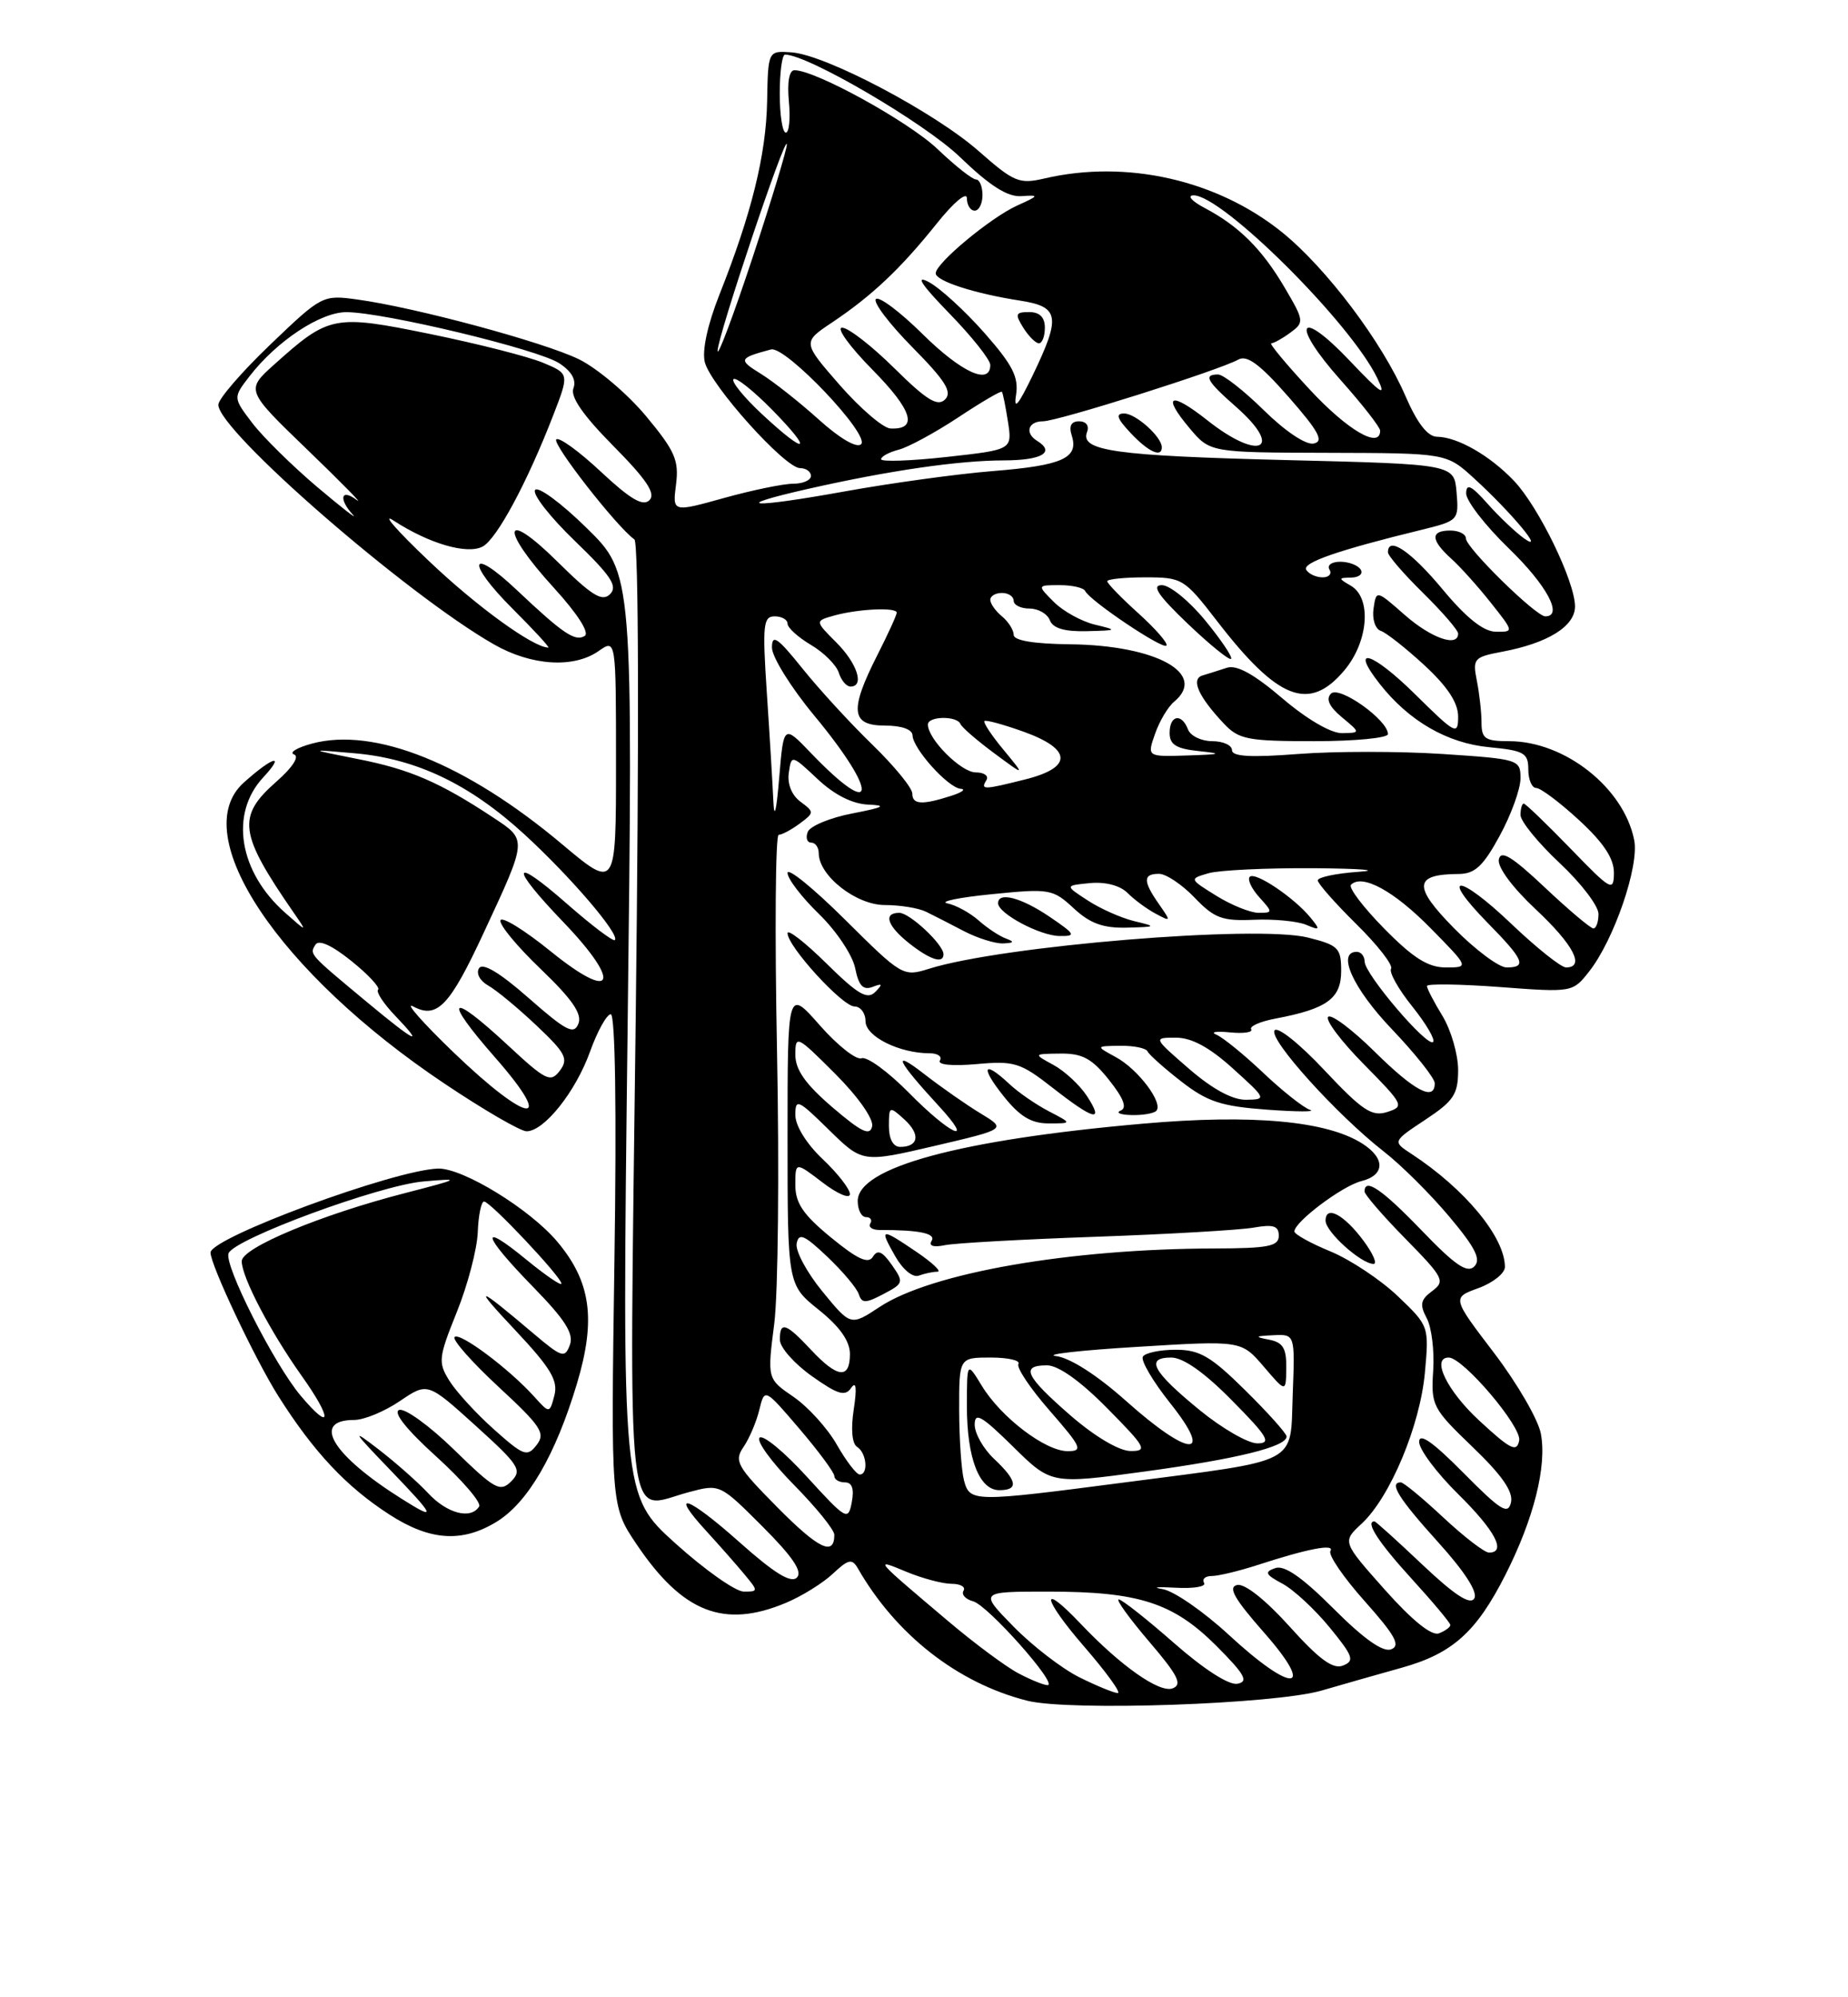 <?xml version="1.0" encoding="UTF-8" standalone="no"?>
<!DOCTYPE svg PUBLIC "-//W3C//DTD SVG 1.1//EN" "http://www.w3.org/Graphics/SVG/1.1/DTD/svg11.dtd" >
<svg xmlns="http://www.w3.org/2000/svg" xmlns:xlink="http://www.w3.org/1999/xlink" version="1.1" viewBox="0 0 237 256">
 <g >
 <path fill="currentColor"
d=" M 169.50 216.68 C 172.25 215.88 176.88 214.56 179.79 213.75 C 186.27 211.94 189.34 209.19 193.06 201.86 C 196.70 194.68 198.40 187.93 197.61 183.76 C 197.28 181.96 194.57 177.30 191.61 173.41 C 186.21 166.33 186.21 166.33 189.61 165.10 C 191.47 164.42 193.00 163.20 193.00 162.39 C 193.00 158.58 187.90 152.41 181.02 147.90 C 178.58 146.31 178.58 146.31 182.79 143.52 C 186.45 141.10 187.00 140.26 187.00 137.12 C 186.99 135.13 186.09 132.03 185.00 130.23 C 183.90 128.43 183.00 126.70 183.00 126.38 C 183.00 126.07 187.20 126.13 192.34 126.51 C 201.65 127.21 201.69 127.20 203.80 124.52 C 206.99 120.48 210.25 110.98 209.58 107.67 C 208.25 100.98 200.68 95.00 193.54 95.00 C 190.48 95.00 190.00 94.68 190.00 92.63 C 190.00 91.32 189.73 88.90 189.40 87.25 C 188.84 84.43 189.02 84.22 192.62 83.54 C 198.51 82.44 202.00 80.27 201.99 77.72 C 201.98 74.53 197.34 64.99 194.19 61.66 C 191.11 58.41 186.93 56.01 184.30 55.98 C 183.09 55.97 181.75 54.24 180.23 50.73 C 177.24 43.82 170.13 34.40 164.46 29.80 C 156.14 23.07 144.50 20.42 133.97 22.87 C 130.71 23.63 130.04 23.35 125.53 19.38 C 119.85 14.38 105.88 7.01 101.50 6.71 C 98.50 6.50 98.50 6.50 98.38 13.00 C 98.25 19.84 96.39 27.37 92.27 37.75 C 90.74 41.60 90.02 44.94 90.39 46.42 C 91.14 49.39 100.67 60.00 102.60 60.00 C 103.37 60.00 104.00 60.45 104.00 61.00 C 104.00 61.55 102.98 62.00 101.73 62.00 C 100.48 62.00 96.48 62.82 92.85 63.83 C 86.24 65.67 86.24 65.67 86.70 62.08 C 87.09 58.99 86.56 57.79 82.83 53.31 C 80.45 50.46 76.58 47.19 74.23 46.04 C 69.67 43.83 53.28 39.41 45.83 38.39 C 41.39 37.78 41.27 37.84 34.67 44.16 C 31.00 47.67 28.00 51.14 28.00 51.88 C 28.00 55.21 52.15 76.20 63.32 82.58 C 68.14 85.34 73.57 85.69 76.78 83.44 C 79.00 81.89 79.00 81.89 79.00 97.95 C 79.00 114.01 79.00 114.01 72.03 108.16 C 59.77 97.87 48.01 93.15 40.00 95.31 C 38.08 95.83 37.04 96.46 37.71 96.70 C 38.43 96.96 37.52 98.36 35.46 100.17 C 30.35 104.66 30.63 106.80 37.68 117.00 C 39.41 119.50 39.41 119.50 36.58 117.00 C 30.64 111.76 29.42 104.31 33.75 99.65 C 36.68 96.49 35.00 96.95 31.25 100.32 C 23.89 106.95 35.71 124.65 57.02 138.90 C 62.03 142.26 66.76 145.00 67.53 145.00 C 69.78 145.00 73.82 139.94 75.67 134.79 C 76.62 132.15 77.82 130.00 78.33 130.00 C 78.90 130.00 79.09 142.25 78.80 161.52 C 78.34 193.03 78.34 193.03 81.63 197.92 C 87.53 206.68 92.83 208.77 100.77 205.45 C 102.81 204.60 105.52 202.92 106.81 201.71 C 108.80 199.84 109.28 199.74 110.01 201.01 C 114.91 209.54 122.81 215.72 131.72 217.98 C 137.11 219.35 163.45 218.44 169.50 216.68 Z  M 63.67 195.06 C 67.68 192.62 71.24 186.51 73.99 177.35 C 76.46 169.12 75.79 164.28 71.47 159.15 C 67.95 154.96 59.33 149.69 56.18 149.78 C 50.55 149.95 27.00 158.64 27.00 160.55 C 27.00 162.14 32.70 174.20 35.70 178.95 C 40.22 186.09 44.40 190.55 49.95 194.13 C 55.13 197.48 59.25 197.76 63.67 195.06 Z  M 138.46 215.00 C 136.23 213.90 132.42 210.97 130.00 208.50 C 125.58 204.00 125.58 204.00 134.43 204.00 C 146.05 204.00 150.47 205.43 156.00 210.96 C 159.65 214.62 160.16 215.53 158.70 215.81 C 157.62 216.03 154.40 213.96 150.55 210.58 C 147.05 207.51 143.87 205.00 143.47 205.00 C 143.08 205.00 144.83 207.43 147.37 210.40 C 151.08 214.74 151.67 215.91 150.39 216.40 C 148.72 217.04 143.74 213.55 138.56 208.09 C 133.31 202.57 133.66 204.83 139.00 211.00 C 141.86 214.30 143.82 217.00 143.35 217.00 C 142.88 217.00 140.68 216.10 138.46 215.00 Z  M 130.64 214.49 C 129.06 213.67 125.01 210.67 121.64 207.82 C 111.99 199.67 112.03 199.71 116.22 201.45 C 118.26 202.30 120.88 203.00 122.03 203.00 C 123.18 203.00 123.87 203.40 123.57 203.89 C 123.27 204.37 123.82 204.98 124.79 205.24 C 126.66 205.72 135.79 216.00 134.34 215.99 C 133.88 215.99 132.21 215.32 130.64 214.49 Z  M 157.60 209.55 C 154.36 206.56 150.53 203.91 149.10 203.68 C 147.67 203.45 148.40 203.37 150.73 203.50 C 153.06 203.64 154.72 203.36 154.42 202.88 C 154.13 202.39 154.57 202.00 155.41 202.00 C 156.24 202.00 158.86 201.37 161.22 200.61 C 167.73 198.49 171.23 197.82 170.62 198.80 C 170.32 199.29 172.30 202.19 175.03 205.24 C 178.94 209.63 179.65 210.92 178.41 211.40 C 177.36 211.80 174.91 210.07 171.04 206.20 C 167.00 202.16 164.72 200.57 163.54 200.99 C 162.12 201.48 162.27 201.81 164.46 202.98 C 165.89 203.74 168.62 206.27 170.52 208.59 C 173.54 212.28 173.76 212.88 172.23 213.48 C 170.95 213.99 169.18 212.69 165.39 208.48 C 162.32 205.07 159.63 202.94 158.67 203.15 C 157.44 203.42 158.28 204.90 162.11 209.25 C 168.86 216.92 165.80 217.13 157.60 209.55 Z  M 177.60 203.76 C 172.13 197.61 172.13 197.61 174.62 195.30 C 178.28 191.91 182.12 182.74 182.74 175.92 C 183.28 169.99 183.26 169.94 179.25 166.12 C 177.03 164.01 173.15 161.44 170.61 160.39 C 168.08 159.35 166.01 158.20 166.00 157.84 C 166.00 156.62 172.13 152.01 174.58 151.39 C 177.61 150.63 177.69 148.49 174.75 146.60 C 170.22 143.67 160.60 142.79 146.62 144.02 C 123.10 146.08 110.00 149.63 110.00 153.94 C 110.00 155.07 110.48 156.00 111.06 156.00 C 111.64 156.00 111.89 156.37 111.61 156.82 C 111.33 157.28 111.86 157.65 112.80 157.65 C 117.89 157.64 120.06 158.09 119.48 159.04 C 119.07 159.69 119.71 159.90 121.17 159.60 C 122.45 159.33 131.15 158.85 140.50 158.52 C 149.85 158.19 158.96 157.66 160.75 157.35 C 163.31 156.90 164.00 157.12 164.00 158.39 C 164.00 159.74 162.66 160.00 155.75 160.02 C 137.13 160.06 119.42 163.15 112.80 167.52 C 109.10 169.96 109.10 169.96 105.47 165.53 C 103.47 163.09 101.98 160.32 102.17 159.38 C 102.44 157.97 103.15 158.28 106.10 161.08 C 108.08 162.96 109.90 165.12 110.14 165.89 C 110.53 167.07 111.00 167.07 113.30 165.86 C 115.89 164.50 115.93 164.35 114.37 162.12 C 113.15 160.38 112.54 160.12 111.95 161.08 C 111.36 162.04 109.98 161.41 106.58 158.62 C 103.00 155.69 102.00 154.21 102.00 151.88 C 102.00 148.90 102.00 148.90 105.50 151.57 C 107.42 153.04 109.00 153.70 109.00 153.05 C 109.00 152.40 107.42 150.38 105.50 148.56 C 103.44 146.62 102.00 144.30 102.00 142.92 C 102.00 140.76 102.33 140.91 106.30 144.81 C 110.61 149.03 110.61 149.03 119.84 146.88 C 129.07 144.72 129.07 144.72 125.79 142.73 C 123.98 141.64 120.70 139.35 118.50 137.64 C 114.30 134.38 115.00 135.90 120.39 141.75 C 125.17 146.93 121.93 145.51 116.58 140.08 C 113.92 137.38 111.18 135.38 110.50 135.64 C 109.82 135.90 107.41 134.00 105.13 131.41 C 101.00 126.72 101.00 126.72 101.00 145.69 C 101.00 164.67 101.00 164.67 105.00 167.88 C 107.71 170.05 109.00 171.89 109.00 173.55 C 109.00 176.82 107.40 176.64 104.00 173.00 C 100.78 169.55 99.99 169.30 100.02 171.75 C 100.03 172.71 101.88 174.80 104.13 176.39 C 107.46 178.75 108.38 179.02 109.16 177.89 C 109.80 176.96 109.91 177.88 109.49 180.65 C 109.10 183.19 109.27 185.05 109.93 185.46 C 111.14 186.21 111.40 189.00 110.25 188.99 C 109.84 188.99 108.52 187.27 107.32 185.17 C 106.13 183.07 103.63 180.32 101.77 179.04 C 98.39 176.73 98.39 176.73 99.30 169.62 C 99.79 165.70 99.95 150.01 99.65 134.75 C 99.35 119.49 99.45 107.00 99.86 107.00 C 100.28 107.00 101.49 106.35 102.56 105.56 C 104.44 104.17 104.44 104.08 102.66 102.76 C 101.53 101.92 100.95 100.47 101.16 99.05 C 101.50 96.72 101.51 96.72 104.86 99.86 C 107.01 101.88 109.33 103.05 111.36 103.13 C 113.81 103.23 113.35 103.48 109.31 104.26 C 106.45 104.81 103.88 105.88 103.59 106.63 C 103.30 107.38 103.50 108.00 104.03 108.00 C 104.56 108.00 105.00 108.61 105.00 109.35 C 105.00 112.24 109.79 116.00 113.47 116.00 C 115.42 116.00 117.81 116.39 118.76 116.86 C 119.72 117.33 121.92 118.45 123.65 119.36 C 125.39 120.26 127.64 120.96 128.65 120.92 C 130.06 120.86 130.14 120.71 129.00 120.29 C 128.18 119.99 126.60 118.95 125.50 117.97 C 124.40 117.00 122.60 116.01 121.50 115.79 C 120.40 115.56 122.97 115.03 127.21 114.61 C 134.61 113.87 135.02 113.94 137.70 116.42 C 139.79 118.36 141.47 118.97 144.49 118.90 C 148.33 118.80 148.37 118.76 145.48 118.07 C 143.82 117.67 141.13 116.48 139.51 115.42 C 136.55 113.50 136.55 113.50 139.78 113.19 C 141.75 113.00 143.63 113.49 144.59 114.44 C 145.45 115.31 147.08 116.51 148.21 117.11 C 150.19 118.17 150.20 118.13 148.63 115.88 C 146.57 112.94 146.57 112.00 148.64 112.00 C 149.54 112.00 151.59 113.37 153.20 115.05 C 155.72 117.69 156.74 118.07 160.80 117.89 C 163.39 117.78 166.40 118.07 167.50 118.53 C 169.30 119.29 169.36 119.20 168.09 117.64 C 166.00 115.07 160.98 111.69 160.28 112.38 C 159.95 112.72 160.50 113.89 161.49 114.99 C 163.25 116.94 163.25 117.00 161.40 117.00 C 160.36 116.99 157.93 116.02 156.00 114.82 C 152.50 112.65 152.50 112.65 155.00 111.92 C 156.38 111.53 162.45 111.24 168.50 111.28 C 174.55 111.33 177.14 111.54 174.25 111.74 C 171.36 111.94 169.00 112.44 169.00 112.84 C 169.00 113.24 171.23 115.77 173.96 118.46 C 176.68 121.14 178.68 123.71 178.40 124.16 C 178.12 124.61 179.34 126.79 181.11 128.99 C 182.88 131.20 184.09 133.25 183.79 133.55 C 183.06 134.28 175.01 124.85 175.01 123.25 C 175.00 122.56 174.55 122.00 174.00 122.00 C 171.39 122.00 173.52 126.70 178.50 131.91 C 181.53 135.09 184.00 138.20 184.00 138.84 C 184.00 141.21 181.42 139.86 176.31 134.81 C 173.41 131.95 170.73 129.94 170.33 130.33 C 169.94 130.73 172.00 133.47 174.92 136.42 C 180.03 141.60 180.14 141.82 177.90 142.53 C 175.94 143.16 174.70 142.33 169.84 137.16 C 166.64 133.75 163.81 131.50 163.45 132.08 C 162.73 133.25 171.47 142.92 177.50 147.62 C 179.70 149.33 183.47 153.08 185.87 155.94 C 189.23 159.94 189.97 161.43 189.07 162.33 C 188.17 163.23 186.60 162.16 182.36 157.75 C 177.26 152.45 175.00 150.90 175.00 152.72 C 175.00 153.11 177.36 155.84 180.25 158.78 C 185.15 163.77 185.38 164.21 183.67 165.48 C 182.17 166.59 182.05 167.22 182.97 168.95 C 183.60 170.12 183.97 173.15 183.80 175.70 C 183.51 180.14 183.72 180.54 188.86 185.47 C 192.62 189.08 194.09 191.19 193.78 192.56 C 193.41 194.20 192.47 193.62 187.67 188.77 C 183.75 184.81 182.00 183.59 182.00 184.81 C 182.00 185.78 184.25 188.79 187.00 191.50 C 191.75 196.18 193.24 199.00 190.96 199.00 C 190.38 199.00 187.75 196.97 185.10 194.50 C 182.46 192.03 180.00 190.00 179.65 190.00 C 178.08 190.00 179.37 192.06 184.42 197.65 C 187.85 201.44 189.56 204.09 189.07 204.88 C 188.54 205.75 186.55 204.45 182.43 200.56 C 179.20 197.50 176.43 195.00 176.27 195.00 C 175.04 195.00 176.79 197.70 181.00 202.31 C 183.75 205.32 186.00 208.01 186.00 208.28 C 186.00 208.56 185.34 209.04 184.54 209.35 C 183.60 209.71 181.11 207.70 177.60 203.76 Z  M 120.22 163.00 C 120.80 163.00 119.62 161.88 117.60 160.50 C 112.92 157.33 112.73 157.36 114.80 161.00 C 115.77 162.72 117.07 163.79 117.83 163.50 C 118.56 163.23 119.64 163.00 120.22 163.00 Z  M 174.88 159.05 C 172.38 155.67 170.00 154.41 170.00 156.46 C 170.00 157.89 174.57 162.00 176.16 162.00 C 176.66 162.00 176.08 160.67 174.88 159.05 Z  M 134.50 142.43 C 132.85 141.57 130.57 140.00 129.44 138.93 C 126.10 135.81 125.68 136.71 128.71 140.50 C 130.79 143.11 132.27 144.00 134.50 143.99 C 137.50 143.99 137.50 143.99 134.50 142.43 Z  M 139.38 140.46 C 138.46 139.06 136.54 137.28 135.11 136.50 C 132.50 135.08 132.50 135.08 136.00 135.04 C 138.81 135.01 140.04 135.67 142.23 138.42 C 144.10 140.77 144.57 142.00 143.73 142.34 C 143.05 142.62 143.66 142.88 145.08 142.92 C 146.50 142.96 147.94 142.72 148.28 142.39 C 149.25 141.42 145.98 137.06 143.11 135.50 C 140.50 134.08 140.50 134.08 143.67 134.04 C 145.41 134.02 146.98 134.34 147.17 134.76 C 147.35 135.17 149.30 136.91 151.50 138.62 C 154.85 141.22 156.63 141.80 162.50 142.23 C 166.35 142.51 168.82 142.52 168.00 142.25 C 167.18 141.98 164.47 139.84 162.00 137.50 C 159.53 135.16 156.82 132.96 156.00 132.62 C 155.18 132.28 155.94 132.15 157.70 132.32 C 159.46 132.50 160.70 132.32 160.46 131.93 C 160.21 131.54 161.63 130.92 163.60 130.55 C 170.17 129.31 172.00 127.99 172.00 124.46 C 172.00 121.50 171.65 121.15 167.75 120.17 C 161.21 118.53 128.52 121.22 119.14 124.17 C 115.83 125.21 115.66 125.11 108.39 117.89 C 104.32 113.85 101.00 111.15 101.00 111.89 C 101.00 112.63 102.81 114.99 105.03 117.15 C 107.25 119.30 109.33 122.42 109.67 124.08 C 110.12 126.34 110.68 126.95 111.89 126.50 C 113.18 126.00 113.25 126.13 112.24 127.15 C 111.23 128.17 110.01 127.45 105.99 123.49 C 103.25 120.79 101.00 119.04 101.00 119.61 C 101.00 121.30 108.04 129.00 109.58 129.00 C 110.36 129.00 111.00 129.86 111.00 130.90 C 111.00 132.84 115.33 135.00 119.21 135.00 C 120.26 135.00 120.86 135.42 120.54 135.93 C 120.20 136.48 122.12 136.66 125.23 136.39 C 130.08 135.95 130.86 136.19 135.00 139.43 C 140.35 143.61 141.65 143.92 139.38 140.46 Z  M 121.00 122.31 C 121.00 121.06 116.67 117.00 115.33 117.00 C 113.22 117.00 113.78 118.68 116.63 120.93 C 119.30 123.03 121.00 123.57 121.00 122.31 Z  M 134.60 117.50 C 130.97 115.04 128.00 114.26 128.00 115.77 C 128.00 117.08 133.38 119.95 135.89 119.97 C 138.05 120.00 137.93 119.76 134.60 117.50 Z  M 86.62 197.82 C 79.77 191.64 79.77 191.64 80.48 132.57 C 81.19 73.50 81.19 73.50 75.21 67.65 C 71.93 64.43 68.96 62.26 68.62 62.81 C 68.27 63.37 70.58 66.31 73.75 69.36 C 78.37 73.81 79.25 75.14 78.24 76.15 C 77.23 77.17 75.91 76.36 71.49 71.99 C 64.44 65.02 64.06 67.72 71.03 75.34 C 74.06 78.66 75.63 81.11 74.99 81.51 C 73.76 82.27 72.20 81.22 66.27 75.62 C 60.21 69.90 59.71 71.99 65.70 77.99 C 68.46 80.74 70.54 83.00 70.32 83.00 C 68.40 83.00 61.16 77.76 55.00 71.90 C 50.88 67.99 48.85 65.66 50.50 66.74 C 55.02 69.68 59.92 71.11 61.90 70.05 C 63.72 69.08 67.62 61.83 70.96 53.20 C 73.01 47.90 73.01 47.90 69.63 46.49 C 67.77 45.71 61.28 44.06 55.21 42.82 C 42.83 40.29 42.20 40.41 35.17 46.72 C 31.50 50.01 31.50 50.01 39.50 57.72 C 43.90 61.96 46.71 64.83 45.75 64.09 C 43.74 62.56 43.38 63.92 45.25 65.97 C 45.94 66.72 43.88 65.12 40.68 62.42 C 37.48 59.71 33.74 56.03 32.37 54.24 C 29.88 50.97 29.88 50.97 31.99 48.24 C 35.49 43.71 41.10 40.00 44.43 40.01 C 49.20 40.02 69.01 44.77 71.72 46.56 C 73.31 47.59 73.94 48.71 73.54 49.76 C 73.12 50.85 74.76 53.22 78.67 57.17 C 82.93 61.48 84.13 63.27 83.29 64.11 C 82.46 64.94 80.85 64.00 77.07 60.47 C 74.26 57.84 71.69 55.98 71.34 56.32 C 70.78 56.89 79.12 67.56 81.36 69.14 C 81.91 69.53 81.97 94.25 81.53 130.38 C 80.69 198.58 80.12 193.45 88.31 191.26 C 92.32 190.19 92.32 190.19 97.79 195.66 C 101.68 199.55 102.95 201.45 102.20 202.20 C 101.44 202.96 99.31 201.65 94.85 197.68 C 88.16 191.72 85.68 190.90 90.60 196.26 C 92.23 198.04 94.41 200.51 95.44 201.75 C 97.27 203.95 97.27 204.00 95.39 204.00 C 94.34 204.00 90.39 201.22 86.62 197.82 Z  M 99.67 193.17 C 94.51 187.96 94.12 187.27 95.35 185.47 C 96.09 184.39 97.01 182.24 97.38 180.70 C 98.06 177.91 98.06 177.91 102.53 183.14 C 104.99 186.02 107.00 188.74 107.00 189.19 C 107.00 189.64 107.61 190.00 108.36 190.00 C 109.28 190.00 109.56 190.83 109.24 192.53 C 108.78 194.96 108.55 194.83 103.48 189.28 C 100.59 186.10 97.85 183.85 97.41 184.27 C 96.98 184.70 98.95 187.41 101.81 190.31 C 104.66 193.20 107.00 196.08 107.00 196.72 C 107.00 199.51 104.97 198.53 99.67 193.17 Z  M 123.63 189.75 C 123.30 188.51 123.02 184.46 123.01 180.75 C 123.00 174.00 123.00 174.00 127.06 174.00 C 129.29 174.00 130.89 174.37 130.61 174.82 C 130.33 175.28 132.14 177.98 134.63 180.82 C 138.71 185.50 138.94 186.00 136.92 186.00 C 134.07 186.00 128.39 181.68 125.92 177.63 C 124.01 174.50 124.01 174.50 124.00 180.20 C 124.00 186.89 125.58 191.00 128.16 191.00 C 130.67 191.00 130.47 189.79 127.50 187.00 C 126.12 185.71 125.00 183.73 125.00 182.61 C 125.00 180.94 125.88 181.45 129.91 185.41 C 134.81 190.24 134.81 190.24 146.79 188.61 C 158.68 186.99 165.00 185.43 165.00 184.12 C 165.00 183.74 162.62 181.08 159.72 178.22 C 155.29 173.84 153.85 173.00 150.78 173.00 C 148.76 173.00 146.87 173.40 146.57 173.88 C 146.27 174.37 147.86 177.07 150.10 179.88 C 155.75 186.98 152.54 186.81 144.43 179.58 C 140.71 176.26 137.23 174.03 135.43 173.81 C 133.82 173.61 138.51 173.07 145.85 172.63 C 159.19 171.81 159.19 171.81 162.06 175.15 C 164.92 178.50 164.92 178.50 164.96 175.32 C 164.99 172.80 164.53 172.05 162.75 171.71 C 160.85 171.34 160.93 171.25 163.29 171.14 C 166.08 171.00 166.08 171.00 165.79 178.68 C 165.44 187.86 167.00 187.04 144.21 190.01 C 124.77 192.54 124.38 192.54 123.63 189.75 Z  M 137.25 181.39 C 131.48 176.36 130.84 175.00 134.28 175.00 C 135.73 175.00 138.57 177.02 142.00 180.50 C 146.97 185.53 147.22 186.00 144.97 185.98 C 143.50 185.96 140.38 184.11 137.25 181.39 Z  M 189.74 182.11 C 185.58 178.28 183.50 174.00 185.79 174.00 C 187.63 174.00 195.17 182.86 194.83 184.63 C 194.53 186.19 193.73 185.80 189.74 182.11 Z  M 153.87 180.75 C 147.81 175.80 146.83 174.00 150.20 174.00 C 151.75 174.00 154.46 175.91 158.00 179.50 C 162.60 184.15 163.10 185.00 161.25 185.00 C 160.06 185.00 156.73 183.09 153.87 180.75 Z  M 114.00 144.35 C 114.00 141.76 114.06 141.74 115.98 143.48 C 118.07 145.38 117.83 147.00 115.44 147.00 C 114.55 147.00 114.00 145.99 114.00 144.35 Z  M 106.75 141.92 C 103.29 138.95 102.00 137.12 102.00 135.18 C 102.00 132.62 102.19 132.71 107.10 137.62 C 110.04 140.56 112.05 143.42 111.85 144.36 C 111.58 145.64 110.48 145.11 106.75 141.92 Z  M 58.18 134.90 C 54.15 131.02 51.82 128.37 52.99 129.00 C 56.06 130.64 57.67 128.95 62.06 119.50 C 67.65 107.49 67.63 107.68 63.27 104.80 C 56.44 100.28 52.58 98.61 46.00 97.31 C 39.50 96.02 39.50 96.02 45.49 96.55 C 53.39 97.24 60.22 100.50 67.23 106.92 C 73.16 112.35 79.54 119.80 78.85 120.49 C 78.63 120.70 75.88 118.62 72.73 115.86 C 65.56 109.57 65.28 110.94 72.25 118.19 C 79.80 126.06 78.78 128.53 70.68 121.98 C 67.29 119.23 64.36 117.42 64.18 117.96 C 64.00 118.51 66.33 121.32 69.36 124.22 C 73.38 128.07 74.68 129.96 74.18 131.21 C 73.61 132.66 72.61 132.15 67.82 127.94 C 64.09 124.66 61.90 123.35 61.43 124.11 C 61.03 124.76 61.55 125.72 62.61 126.32 C 63.65 126.90 66.43 129.20 68.80 131.44 C 72.55 134.98 72.93 135.72 71.80 137.23 C 70.61 138.80 70.03 138.52 65.14 133.98 C 57.60 126.97 56.69 127.79 63.46 135.50 C 71.42 144.56 67.80 144.15 58.18 134.90 Z  M 47.00 128.39 C 39.61 122.25 39.68 122.33 40.45 121.09 C 40.87 120.39 42.55 121.15 45.06 123.17 C 47.23 124.91 48.77 126.57 48.49 126.85 C 48.20 127.13 49.19 128.63 50.67 130.18 C 54.56 134.24 53.30 133.63 47.00 128.39 Z  M 177.52 119.02 C 174.83 116.29 172.91 113.76 173.26 113.40 C 174.70 111.97 178.77 114.19 183.46 118.96 C 188.42 124.00 188.42 124.00 185.42 124.00 C 183.15 124.00 181.24 122.80 177.52 119.02 Z  M 186.46 118.96 C 181.18 113.59 181.31 112.05 187.09 112.02 C 189.16 112.00 190.22 111.01 192.34 107.11 C 193.80 104.43 195.00 101.12 195.00 99.76 C 195.00 97.35 194.78 97.29 184.99 96.64 C 179.49 96.28 171.17 96.28 166.49 96.64 C 160.39 97.11 158.00 96.97 158.00 96.15 C 158.00 95.52 156.86 95.00 155.47 95.00 C 154.08 95.00 152.68 94.33 152.36 93.50 C 151.54 91.36 150.00 91.65 150.00 93.94 C 150.00 95.44 150.84 95.97 153.75 96.27 C 156.87 96.60 156.63 96.69 152.30 96.83 C 147.10 97.00 147.10 97.00 148.13 94.06 C 148.69 92.44 149.80 90.58 150.58 89.94 C 154.90 86.35 148.30 82.71 137.25 82.58 C 132.59 82.53 130.00 82.10 130.00 81.37 C 130.00 80.75 129.32 79.68 128.50 79.00 C 127.67 78.32 127.00 77.36 127.00 76.88 C 127.00 76.39 127.67 76.00 128.50 76.00 C 129.32 76.00 130.00 76.45 130.00 77.00 C 130.00 77.55 130.91 78.00 132.03 78.00 C 133.15 78.00 134.32 78.67 134.64 79.50 C 135.03 80.53 136.53 80.97 139.36 80.90 C 143.33 80.80 143.38 80.77 140.41 80.06 C 138.71 79.65 136.35 78.35 135.16 77.16 C 133.00 75.00 133.00 75.00 135.92 75.00 C 137.52 75.00 138.98 75.34 139.17 75.75 C 139.71 76.96 149.08 83.26 149.59 82.75 C 149.84 82.49 148.24 80.64 146.03 78.64 C 143.81 76.64 142.00 74.78 142.00 74.50 C 142.00 74.23 144.20 74.00 146.88 74.00 C 151.62 74.00 151.88 74.16 156.05 79.56 C 163.90 89.74 167.89 91.29 172.41 85.92 C 175.50 82.25 175.94 76.65 173.25 75.08 C 171.60 74.12 171.60 74.06 173.31 74.03 C 174.30 74.01 174.84 73.55 174.50 73.00 C 174.16 72.45 172.98 72.00 171.88 72.00 C 170.78 72.00 170.16 72.45 170.50 73.00 C 170.84 73.55 170.44 74.00 169.62 74.00 C 168.79 74.00 167.85 73.57 167.52 73.04 C 166.96 72.13 171.56 70.53 182.30 67.91 C 187.03 66.75 187.10 66.68 186.80 63.12 C 186.50 59.50 186.50 59.50 165.00 58.97 C 142.97 58.42 138.48 57.79 139.41 55.37 C 139.72 54.58 139.29 54.00 138.40 54.00 C 137.36 54.00 137.05 54.60 137.46 55.86 C 138.36 58.72 136.22 59.67 127.32 60.38 C 122.83 60.74 114.30 61.91 108.37 62.98 C 96.18 65.18 93.38 64.98 103.68 62.65 C 114.03 60.31 122.93 59.02 128.75 59.01 C 133.62 59.00 135.38 57.97 133.00 56.50 C 131.39 55.51 131.85 54.00 133.75 54.00 C 135.65 54.00 156.35 47.46 158.81 46.09 C 159.93 45.46 161.59 46.70 165.25 50.87 C 169.15 55.32 169.82 56.57 168.47 56.85 C 167.47 57.05 164.83 55.28 162.10 52.60 C 159.53 50.07 156.88 48.00 156.22 48.00 C 154.29 48.00 154.76 48.85 158.50 52.13 C 164.75 57.62 161.52 59.16 154.85 53.88 C 150.08 50.11 148.95 50.60 152.55 54.87 C 155.18 58.00 155.18 58.00 170.34 58.04 C 185.50 58.08 185.50 58.08 189.02 61.29 C 193.80 65.65 198.24 70.96 195.50 69.04 C 194.40 68.26 192.27 66.25 190.78 64.57 C 188.69 62.22 188.05 61.91 188.03 63.23 C 188.01 64.18 190.47 67.36 193.50 70.29 C 198.38 75.01 200.52 79.00 198.18 79.00 C 196.97 79.00 188.00 70.20 188.00 69.02 C 188.00 68.46 187.10 68.00 186.00 68.00 C 183.43 68.00 183.46 69.20 186.11 71.60 C 187.27 72.64 189.56 75.19 191.19 77.25 C 194.16 80.99 194.16 81.00 191.83 80.97 C 190.25 80.95 188.06 79.21 185.00 75.53 C 180.94 70.65 178.00 68.66 178.00 70.79 C 178.00 71.23 180.03 73.57 182.50 76.00 C 184.97 78.43 187.00 80.77 187.00 81.21 C 187.00 83.01 183.53 81.79 180.13 78.80 C 176.50 75.61 176.50 75.61 176.15 78.02 C 175.96 79.36 176.37 80.62 177.08 80.86 C 177.78 81.09 180.30 83.08 182.68 85.27 C 185.63 88.00 187.00 90.07 187.00 91.84 C 187.00 94.28 186.69 94.12 181.52 89.02 C 175.95 83.52 173.00 82.64 176.95 87.66 C 180.68 92.41 185.60 95.26 190.98 95.77 C 195.46 96.20 196.00 96.51 196.00 98.63 C 196.00 99.93 196.46 101.00 197.02 101.00 C 197.58 101.00 200.06 102.86 202.52 105.13 C 205.66 108.02 206.99 110.04 206.98 111.88 C 206.96 114.34 206.62 114.15 201.40 108.75 C 198.33 105.59 195.64 103.00 195.42 103.00 C 195.19 103.00 195.00 103.66 195.00 104.46 C 195.00 105.26 197.25 108.02 200.00 110.60 C 202.75 113.17 205.00 116.11 205.00 117.14 C 205.00 118.16 204.71 119.00 204.35 119.00 C 203.99 119.00 201.19 116.64 198.12 113.75 C 193.91 109.78 192.47 108.90 192.22 110.16 C 192.02 111.13 193.97 113.76 196.94 116.54 C 201.79 121.07 203.32 124.00 200.84 124.00 C 200.20 124.00 197.03 121.47 193.79 118.38 C 187.03 111.94 184.50 111.88 190.81 118.31 C 195.45 123.03 195.86 124.00 193.21 124.00 C 192.23 124.00 189.19 121.73 186.46 118.96 Z  M 178.00 94.09 C 178.00 92.28 171.75 87.85 170.70 88.90 C 170.01 89.59 170.46 90.57 172.09 91.93 C 174.50 93.93 174.50 93.93 172.11 93.97 C 170.69 93.99 167.58 92.17 164.45 89.50 C 160.80 86.39 158.61 85.18 157.34 85.59 C 156.33 85.92 154.92 86.37 154.21 86.58 C 152.69 87.04 153.69 89.28 156.96 92.75 C 158.87 94.78 160.02 95.00 168.54 95.00 C 173.74 95.00 178.00 94.59 178.00 94.09 Z  M 154.57 79.53 C 152.53 77.04 150.03 75.00 149.01 75.00 C 147.64 75.00 148.52 76.31 152.31 79.93 C 155.15 82.64 157.66 84.67 157.88 84.45 C 158.10 84.23 156.61 82.01 154.57 79.53 Z  M 149.00 57.33 C 149.00 56.00 145.66 53.00 144.17 53.00 C 143.03 53.00 143.24 53.63 145.00 55.50 C 147.27 57.92 149.00 58.71 149.00 57.33 Z  M 99.17 102.50 C 99.07 100.30 98.70 94.11 98.34 88.75 C 97.77 80.09 97.88 79.00 99.35 79.00 C 100.26 79.00 101.00 79.42 101.00 79.94 C 101.00 80.46 102.35 81.68 104.00 82.66 C 105.65 83.63 107.26 85.24 107.57 86.22 C 107.88 87.20 108.55 88.00 109.07 88.00 C 110.90 88.00 109.95 85.04 107.25 82.34 C 104.50 79.59 104.50 79.59 107.00 78.89 C 110.09 78.04 115.00 77.81 115.00 78.53 C 115.00 78.83 113.88 81.29 112.50 84.00 C 108.92 91.07 109.13 93.00 113.50 93.00 C 115.62 93.00 117.01 93.49 117.03 94.25 C 117.07 95.96 121.60 100.98 123.20 101.10 C 123.92 101.15 123.38 101.56 122.00 102.00 C 118.24 103.21 117.00 103.13 117.00 101.71 C 117.00 101.00 114.70 98.19 111.89 95.46 C 109.07 92.73 105.02 88.32 102.89 85.66 C 99.71 81.70 99.00 81.22 99.00 83.00 C 99.00 84.20 101.44 88.12 104.41 91.70 C 112.76 101.76 112.46 105.33 104.00 96.52 C 100.50 92.87 100.50 92.87 99.93 99.68 C 99.55 104.18 99.29 105.14 99.17 102.50 Z  M 126.50 100.00 C 126.84 99.45 126.22 99.00 125.13 99.00 C 123.26 99.00 119.00 94.74 119.00 92.87 C 119.00 91.78 122.71 91.72 123.17 92.79 C 123.35 93.23 125.30 94.91 127.50 96.54 C 131.50 99.50 131.50 99.50 128.71 96.12 C 127.17 94.27 126.07 92.60 126.25 92.42 C 126.43 92.24 128.69 92.86 131.29 93.79 C 137.48 96.02 137.58 98.36 131.56 99.88 C 126.12 101.25 125.72 101.26 126.50 100.00 Z  M 113.00 58.86 C 113.00 58.51 114.01 57.96 115.25 57.64 C 116.49 57.32 119.92 55.46 122.89 53.50 C 125.85 51.54 128.37 50.06 128.49 50.22 C 128.62 50.37 128.96 52.11 129.27 54.07 C 129.82 57.64 129.82 57.64 121.41 58.57 C 116.78 59.08 113.00 59.21 113.00 58.86 Z  M 105.00 53.77 C 102.53 51.54 99.18 48.90 97.56 47.90 C 94.65 46.11 94.73 45.90 98.88 44.79 C 100.72 44.29 111.64 55.77 110.43 56.94 C 109.87 57.47 107.68 56.19 105.00 53.77 Z  M 97.72 53.08 C 95.40 50.92 93.76 48.90 94.07 48.60 C 94.37 48.29 96.60 50.06 99.02 52.52 C 104.44 58.04 103.48 58.45 97.72 53.08 Z  M 167.98 49.94 C 164.94 46.67 162.72 44.00 163.04 44.00 C 163.36 44.00 164.46 43.39 165.48 42.64 C 167.28 41.32 167.26 41.12 164.77 36.89 C 161.86 31.93 158.88 28.97 154.50 26.66 C 152.85 25.79 152.20 25.06 153.05 25.04 C 156.68 24.95 173.21 41.36 176.63 48.46 C 177.83 50.96 177.21 50.56 173.11 46.25 C 166.49 39.27 165.45 41.44 171.93 48.71 C 174.72 51.84 177.00 54.76 177.00 55.20 C 177.00 57.59 172.83 55.16 167.98 49.94 Z  M 107.70 49.36 C 102.91 43.87 102.91 43.87 106.70 41.34 C 111.83 37.91 115.50 34.44 120.13 28.66 C 122.30 25.94 124.00 24.52 124.00 25.41 C 124.00 26.28 124.45 27.00 125.00 27.00 C 125.55 27.00 126.00 26.10 126.00 25.00 C 126.00 23.90 125.62 23.00 125.16 23.00 C 124.70 23.00 122.48 21.25 120.23 19.10 C 116.51 15.57 104.59 9.00 101.89 9.00 C 101.21 9.00 100.94 10.52 101.17 13.00 C 101.38 15.20 101.20 17.00 100.78 17.00 C 100.35 17.00 100.00 14.75 100.00 12.00 C 100.00 9.25 100.30 7.00 100.68 7.00 C 103.59 7.00 118.55 15.75 123.08 20.10 C 126.95 23.83 129.21 25.27 131.00 25.14 C 133.32 24.98 133.28 25.07 130.42 26.36 C 127.02 27.91 120.00 33.74 120.00 35.03 C 120.00 36.01 124.94 37.62 130.75 38.52 C 135.88 39.31 136.09 40.53 132.42 48.15 C 130.60 51.92 129.98 52.66 130.30 50.65 C 130.67 48.35 129.89 46.80 126.23 42.65 C 123.73 39.82 120.52 36.89 119.10 36.14 C 117.32 35.21 118.17 36.49 121.75 40.17 C 124.64 43.14 127.00 46.11 127.00 46.78 C 127.00 49.43 123.30 47.74 118.31 42.81 C 115.41 39.95 112.73 37.94 112.33 38.33 C 111.94 38.73 114.05 41.51 117.02 44.52 C 121.26 48.81 122.15 50.25 121.20 51.20 C 120.25 52.15 118.85 51.30 114.71 47.21 C 111.81 44.34 108.79 42.00 108.00 42.00 C 107.21 42.00 108.97 44.43 111.90 47.40 C 117.03 52.60 117.79 55.09 114.19 54.92 C 113.26 54.87 110.34 52.37 107.70 49.36 Z  M 134.00 42.00 C 134.00 40.66 133.33 40.00 131.99 40.00 C 130.23 40.00 130.14 40.25 131.23 42.00 C 131.92 43.10 132.82 44.00 133.24 44.00 C 133.66 44.00 134.00 43.10 134.00 42.00 Z  M 92.03 44.97 C 92.00 43.22 100.81 16.97 100.91 18.50 C 100.95 19.05 98.97 25.57 96.52 33.00 C 94.06 40.42 92.04 45.81 92.03 44.97 Z  M 51.50 192.10 C 42.59 186.49 39.88 182.00 45.42 182.00 C 46.69 182.00 49.32 180.91 51.28 179.58 C 54.84 177.17 54.84 177.17 60.99 182.73 C 66.58 187.78 66.99 188.43 65.57 189.86 C 64.14 191.29 63.47 190.92 58.25 185.83 C 55.09 182.75 51.91 180.45 51.19 180.72 C 50.37 181.02 52.15 183.25 55.95 186.69 C 59.28 189.71 61.76 192.59 61.45 193.09 C 60.39 194.79 57.36 194.01 54.92 191.40 C 53.59 189.97 50.70 187.42 48.50 185.73 C 45.01 183.04 45.19 183.37 49.97 188.33 C 55.88 194.47 56.10 195.00 51.50 192.10 Z  M 63.35 183.21 C 61.06 181.17 58.49 178.36 57.63 176.97 C 56.16 174.61 56.23 174.02 58.58 168.18 C 59.97 164.74 61.18 160.14 61.27 157.96 C 61.35 155.78 61.72 154.00 62.08 154.00 C 62.88 154.00 72.00 163.68 72.00 164.52 C 72.00 164.86 69.97 163.47 67.50 161.45 C 61.37 156.42 61.83 158.25 68.39 164.97 C 72.49 169.17 73.62 170.95 73.08 172.39 C 72.44 174.12 72.06 174.00 68.44 170.94 C 61.03 164.66 60.50 164.57 66.11 170.53 C 70.63 175.34 71.59 176.95 71.10 178.85 C 70.48 181.19 70.48 181.19 68.49 178.99 C 65.29 175.44 58.96 170.71 58.30 171.37 C 57.97 171.70 60.50 174.57 63.92 177.74 C 69.41 182.82 69.99 183.70 68.82 185.21 C 67.61 186.77 67.16 186.61 63.35 183.21 Z  M 38.56 178.89 C 35.15 174.84 28.72 162.16 29.31 160.64 C 30.03 158.79 48.64 151.93 54.30 151.43 C 59.21 151.00 59.08 151.08 51.91 152.93 C 41.18 155.69 31.00 159.93 31.00 161.65 C 31.00 163.69 34.66 170.68 38.69 176.35 C 42.65 181.91 42.56 183.64 38.56 178.89 Z  M 152.50 137.00 C 147.88 133.00 147.88 133.00 150.81 133.00 C 152.82 133.00 155.12 134.24 158.12 136.96 C 162.43 140.85 162.45 140.92 159.81 140.96 C 158.07 140.99 155.49 139.59 152.50 137.00 Z "/>
</g>
</svg>